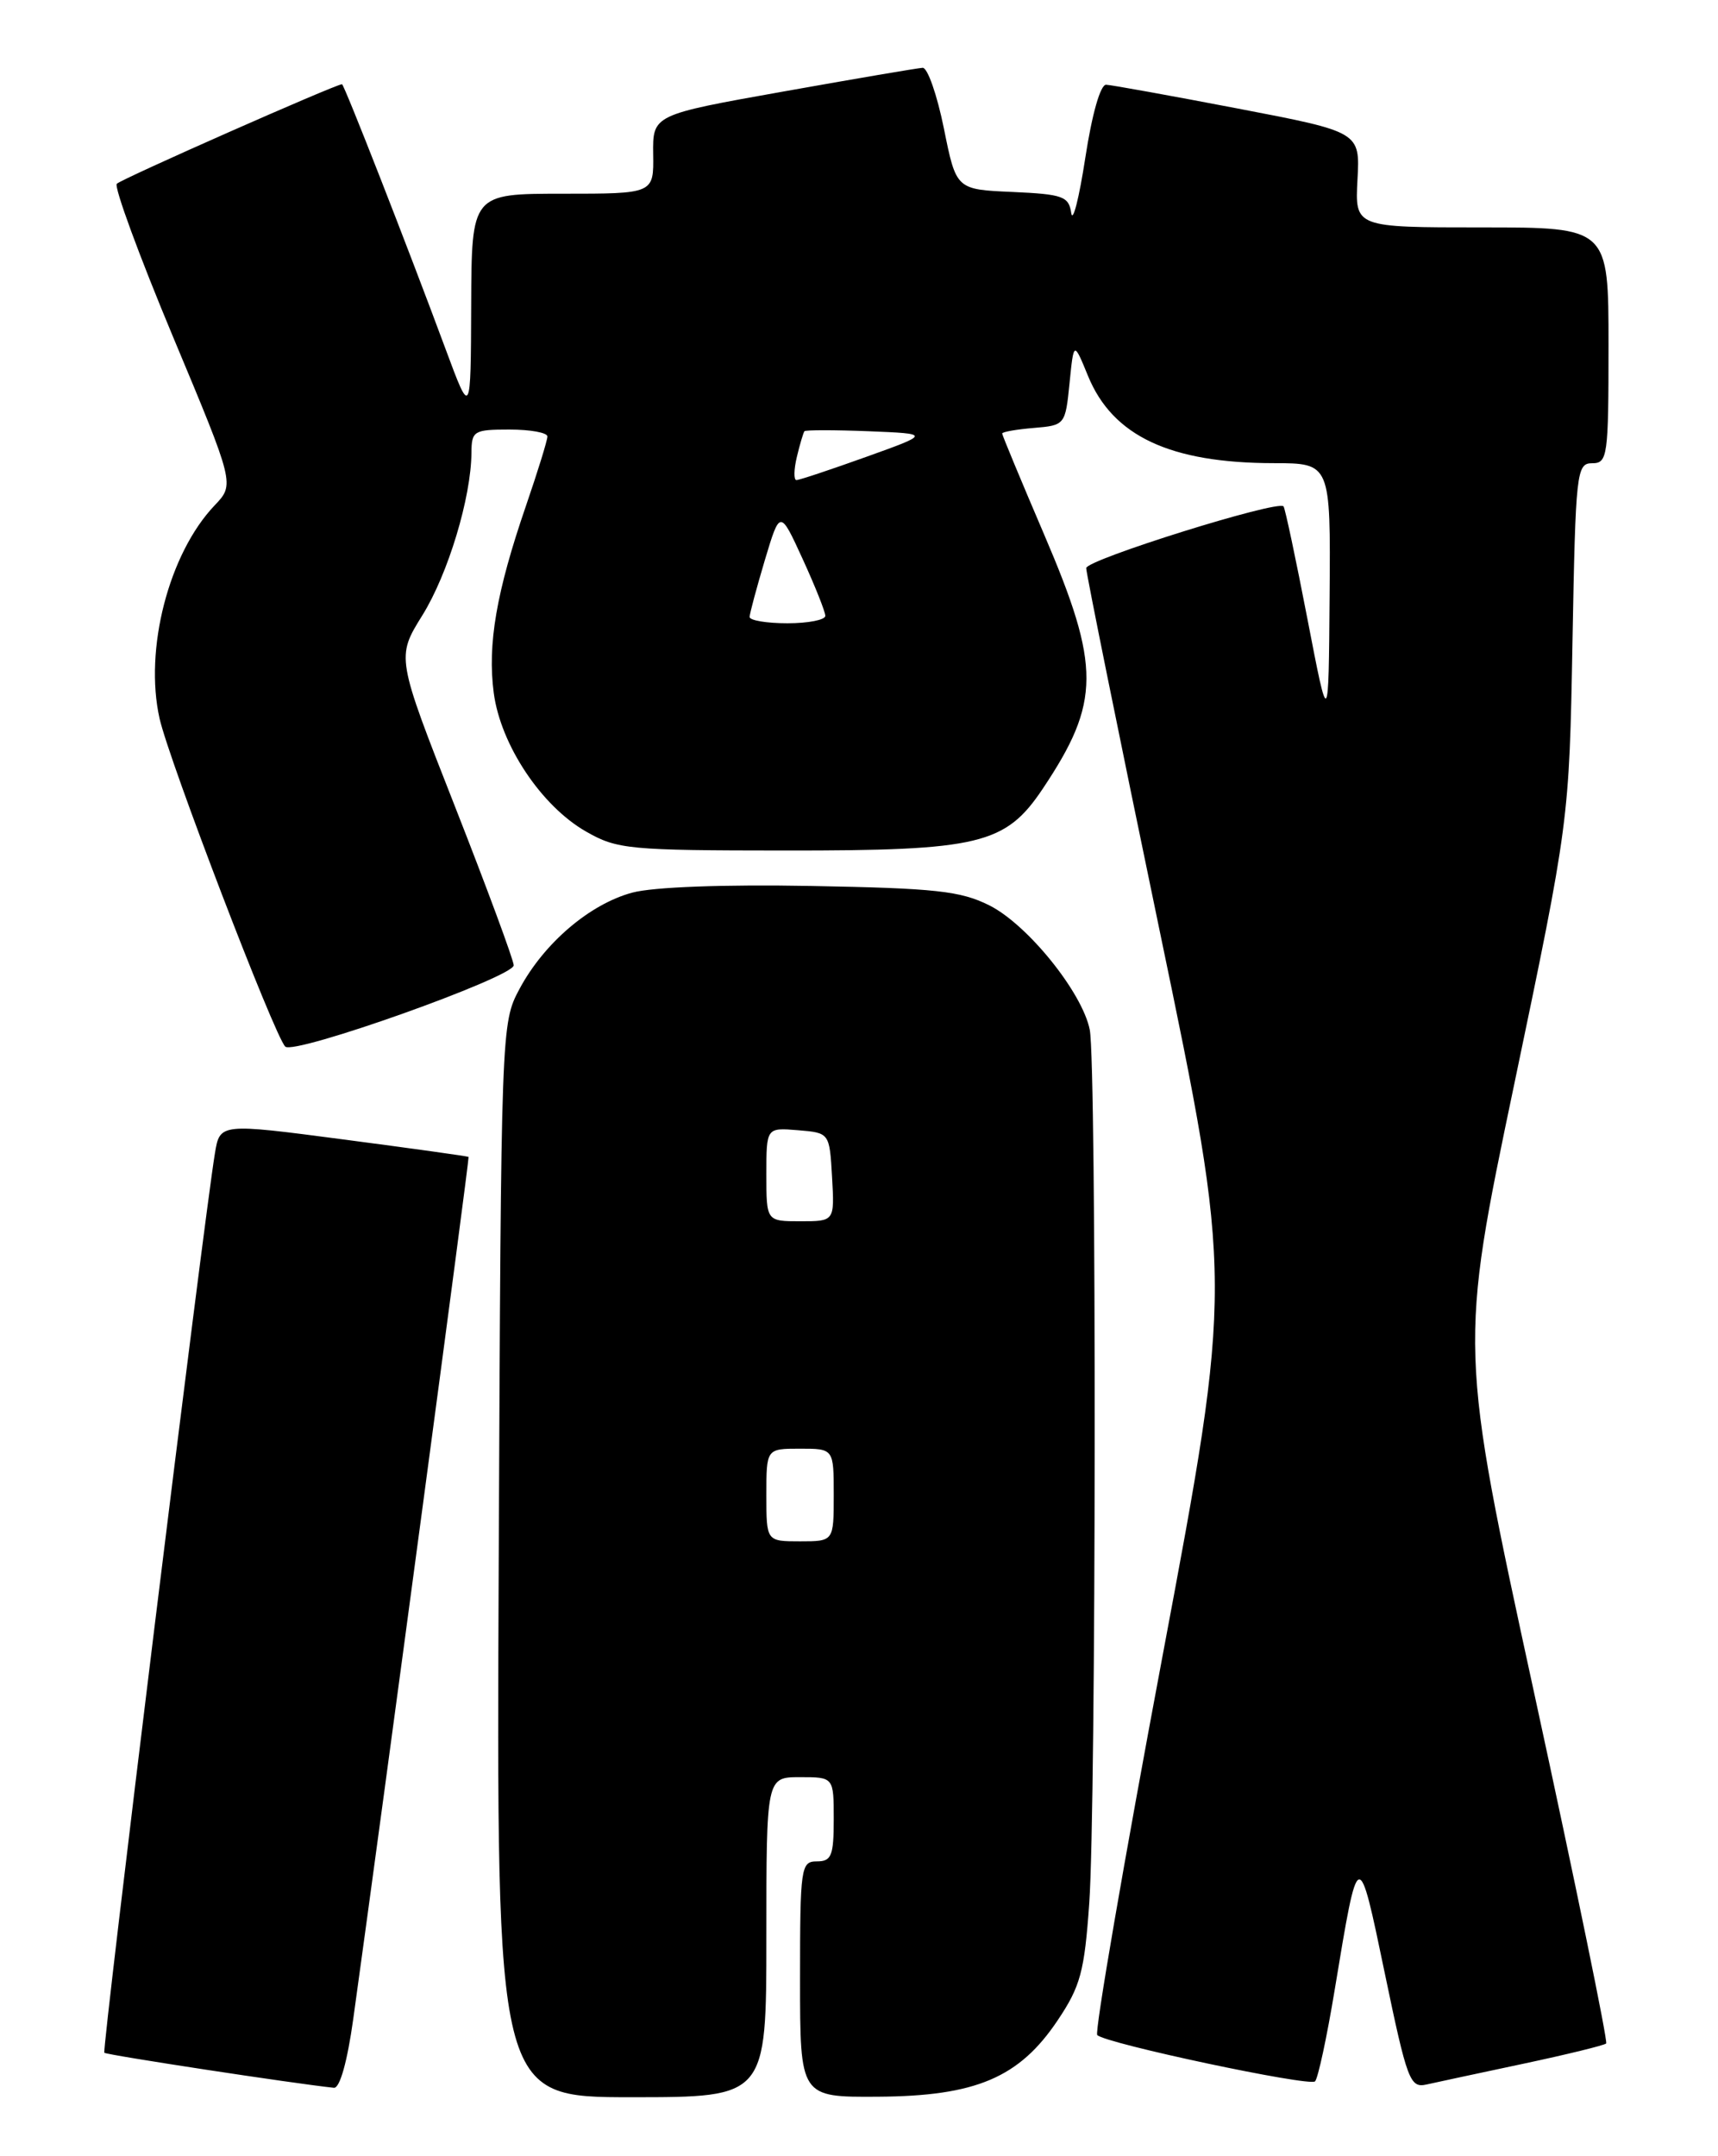 <?xml version="1.0" encoding="UTF-8" standalone="no"?>
<!DOCTYPE svg PUBLIC "-//W3C//DTD SVG 1.1//EN" "http://www.w3.org/Graphics/SVG/1.1/DTD/svg11.dtd" >
<svg xmlns="http://www.w3.org/2000/svg" xmlns:xlink="http://www.w3.org/1999/xlink" version="1.1" viewBox="0 0 204 256">
 <g >
 <path fill="currentColor"
d=" M 91.00 230.00 C 91.00 211.00 91.00 211.00 95.00 211.00 C 99.00 211.00 99.00 211.00 99.00 216.00 C 99.00 220.33 98.73 221.00 97.00 221.00 C 95.10 221.00 95.00 221.67 95.00 235.00 C 95.00 249.00 95.00 249.00 104.25 248.94 C 115.88 248.87 121.03 246.68 125.59 239.87 C 128.30 235.83 128.77 234.09 129.34 225.97 C 130.16 214.39 130.22 126.33 129.40 122.26 C 128.51 117.82 122.02 109.78 117.49 107.50 C 114.06 105.78 111.10 105.46 96.34 105.19 C 85.92 105.00 77.57 105.31 75.08 105.98 C 70.03 107.34 64.60 111.97 61.69 117.41 C 59.51 121.48 59.50 121.82 59.22 185.25 C 58.94 249.00 58.94 249.00 74.97 249.00 C 91.00 249.00 91.00 249.00 91.00 230.00 Z  M 41.94 239.75 C 45.60 213.39 55.76 137.48 55.64 137.36 C 55.56 137.28 48.89 136.35 40.81 135.29 C 26.11 133.36 26.11 133.36 25.52 136.93 C 24.19 144.96 12.08 243.42 12.39 243.72 C 12.65 243.99 35.09 247.41 39.65 247.88 C 40.35 247.95 41.24 244.78 41.94 239.75 Z  M 158.49 236.22 C 161.32 219.11 161.28 219.12 164.44 234.31 C 167.09 247.04 167.43 247.93 169.39 247.49 C 170.55 247.23 175.73 246.12 180.91 245.02 C 186.08 243.92 190.49 242.84 190.72 242.62 C 190.94 242.40 187.10 223.71 182.19 201.10 C 173.26 159.99 173.26 159.99 179.80 128.75 C 186.33 97.50 186.33 97.50 186.72 76.25 C 187.09 56.00 187.20 55.00 189.06 55.00 C 190.89 55.00 191.00 54.20 191.00 41.00 C 191.00 27.00 191.00 27.00 175.94 27.00 C 160.89 27.00 160.89 27.00 161.19 21.34 C 161.50 15.67 161.50 15.67 147.00 12.89 C 139.03 11.36 131.98 10.09 131.35 10.06 C 130.67 10.02 129.67 13.53 128.87 18.75 C 128.13 23.56 127.38 26.51 127.20 25.29 C 126.91 23.31 126.21 23.06 120.21 22.79 C 113.54 22.50 113.54 22.50 112.08 15.25 C 111.27 11.26 110.14 8.02 109.56 8.05 C 108.98 8.08 101.53 9.35 93.00 10.87 C 77.50 13.63 77.50 13.63 77.56 18.32 C 77.63 23.00 77.63 23.00 66.81 23.00 C 56.00 23.00 56.00 23.00 55.95 36.25 C 55.90 49.50 55.90 49.50 52.93 41.50 C 48.38 29.22 40.86 10.00 40.61 10.00 C 39.87 10.00 14.38 21.26 13.87 21.82 C 13.52 22.19 16.53 30.38 20.55 40.00 C 27.87 57.50 27.87 57.50 25.49 60.00 C 20.04 65.72 17.10 77.12 18.95 85.32 C 20.10 90.39 32.57 122.95 33.87 124.26 C 34.90 125.30 61.00 116.01 61.00 114.61 C 60.99 114.00 57.86 105.52 54.03 95.77 C 47.06 78.03 47.06 78.03 50.15 73.06 C 53.21 68.14 55.95 59.06 55.98 53.75 C 56.00 51.16 56.26 51.00 60.50 51.00 C 62.98 51.00 65.00 51.37 65.00 51.82 C 65.00 52.28 63.85 55.99 62.45 60.07 C 58.93 70.31 57.87 76.52 58.63 82.28 C 59.45 88.45 64.29 95.71 69.59 98.73 C 73.27 100.84 74.66 100.97 93.23 100.98 C 116.33 101.00 119.39 100.27 123.83 93.63 C 130.69 83.36 130.71 79.17 124.00 63.50 C 121.25 57.08 119.00 51.66 119.00 51.47 C 119.00 51.28 120.69 50.98 122.75 50.81 C 126.46 50.50 126.50 50.45 127.00 45.50 C 127.50 40.50 127.50 40.50 129.20 44.65 C 132.13 51.78 138.95 54.98 151.25 54.99 C 158.00 55.00 158.00 55.00 157.88 70.75 C 157.76 86.50 157.76 86.50 155.25 73.50 C 153.87 66.35 152.59 60.33 152.41 60.12 C 151.73 59.34 129.00 66.45 128.98 67.45 C 128.97 68.03 132.88 87.34 137.67 110.36 C 146.38 152.23 146.38 152.23 138.04 196.63 C 133.45 221.05 129.96 241.30 130.29 241.62 C 131.29 242.63 155.47 247.76 156.15 247.12 C 156.50 246.78 157.56 241.87 158.49 236.22 Z  M 91.00 177.50 C 91.00 172.00 91.00 172.00 95.00 172.00 C 99.00 172.00 99.00 172.00 99.00 177.50 C 99.00 183.00 99.00 183.00 95.00 183.00 C 91.00 183.00 91.00 183.00 91.00 177.50 Z  M 91.00 139.44 C 91.00 133.88 91.00 133.88 94.75 134.19 C 98.50 134.50 98.50 134.50 98.80 139.75 C 99.10 145.00 99.10 145.00 95.05 145.00 C 91.00 145.00 91.00 145.00 91.00 139.44 Z  M 89.01 73.25 C 89.02 72.84 89.84 69.80 90.82 66.50 C 92.62 60.50 92.62 60.50 95.31 66.37 C 96.79 69.60 98.00 72.64 98.00 73.12 C 98.00 73.60 95.97 74.00 93.50 74.00 C 91.03 74.00 89.01 73.66 89.01 73.25 Z  M 94.62 54.25 C 94.98 52.74 95.39 51.37 95.52 51.20 C 95.65 51.04 99.08 51.04 103.13 51.20 C 110.50 51.50 110.50 51.50 102.84 54.25 C 98.63 55.76 94.91 57.00 94.57 57.00 C 94.24 57.00 94.26 55.76 94.62 54.25 Z "/>
</g>
</svg>